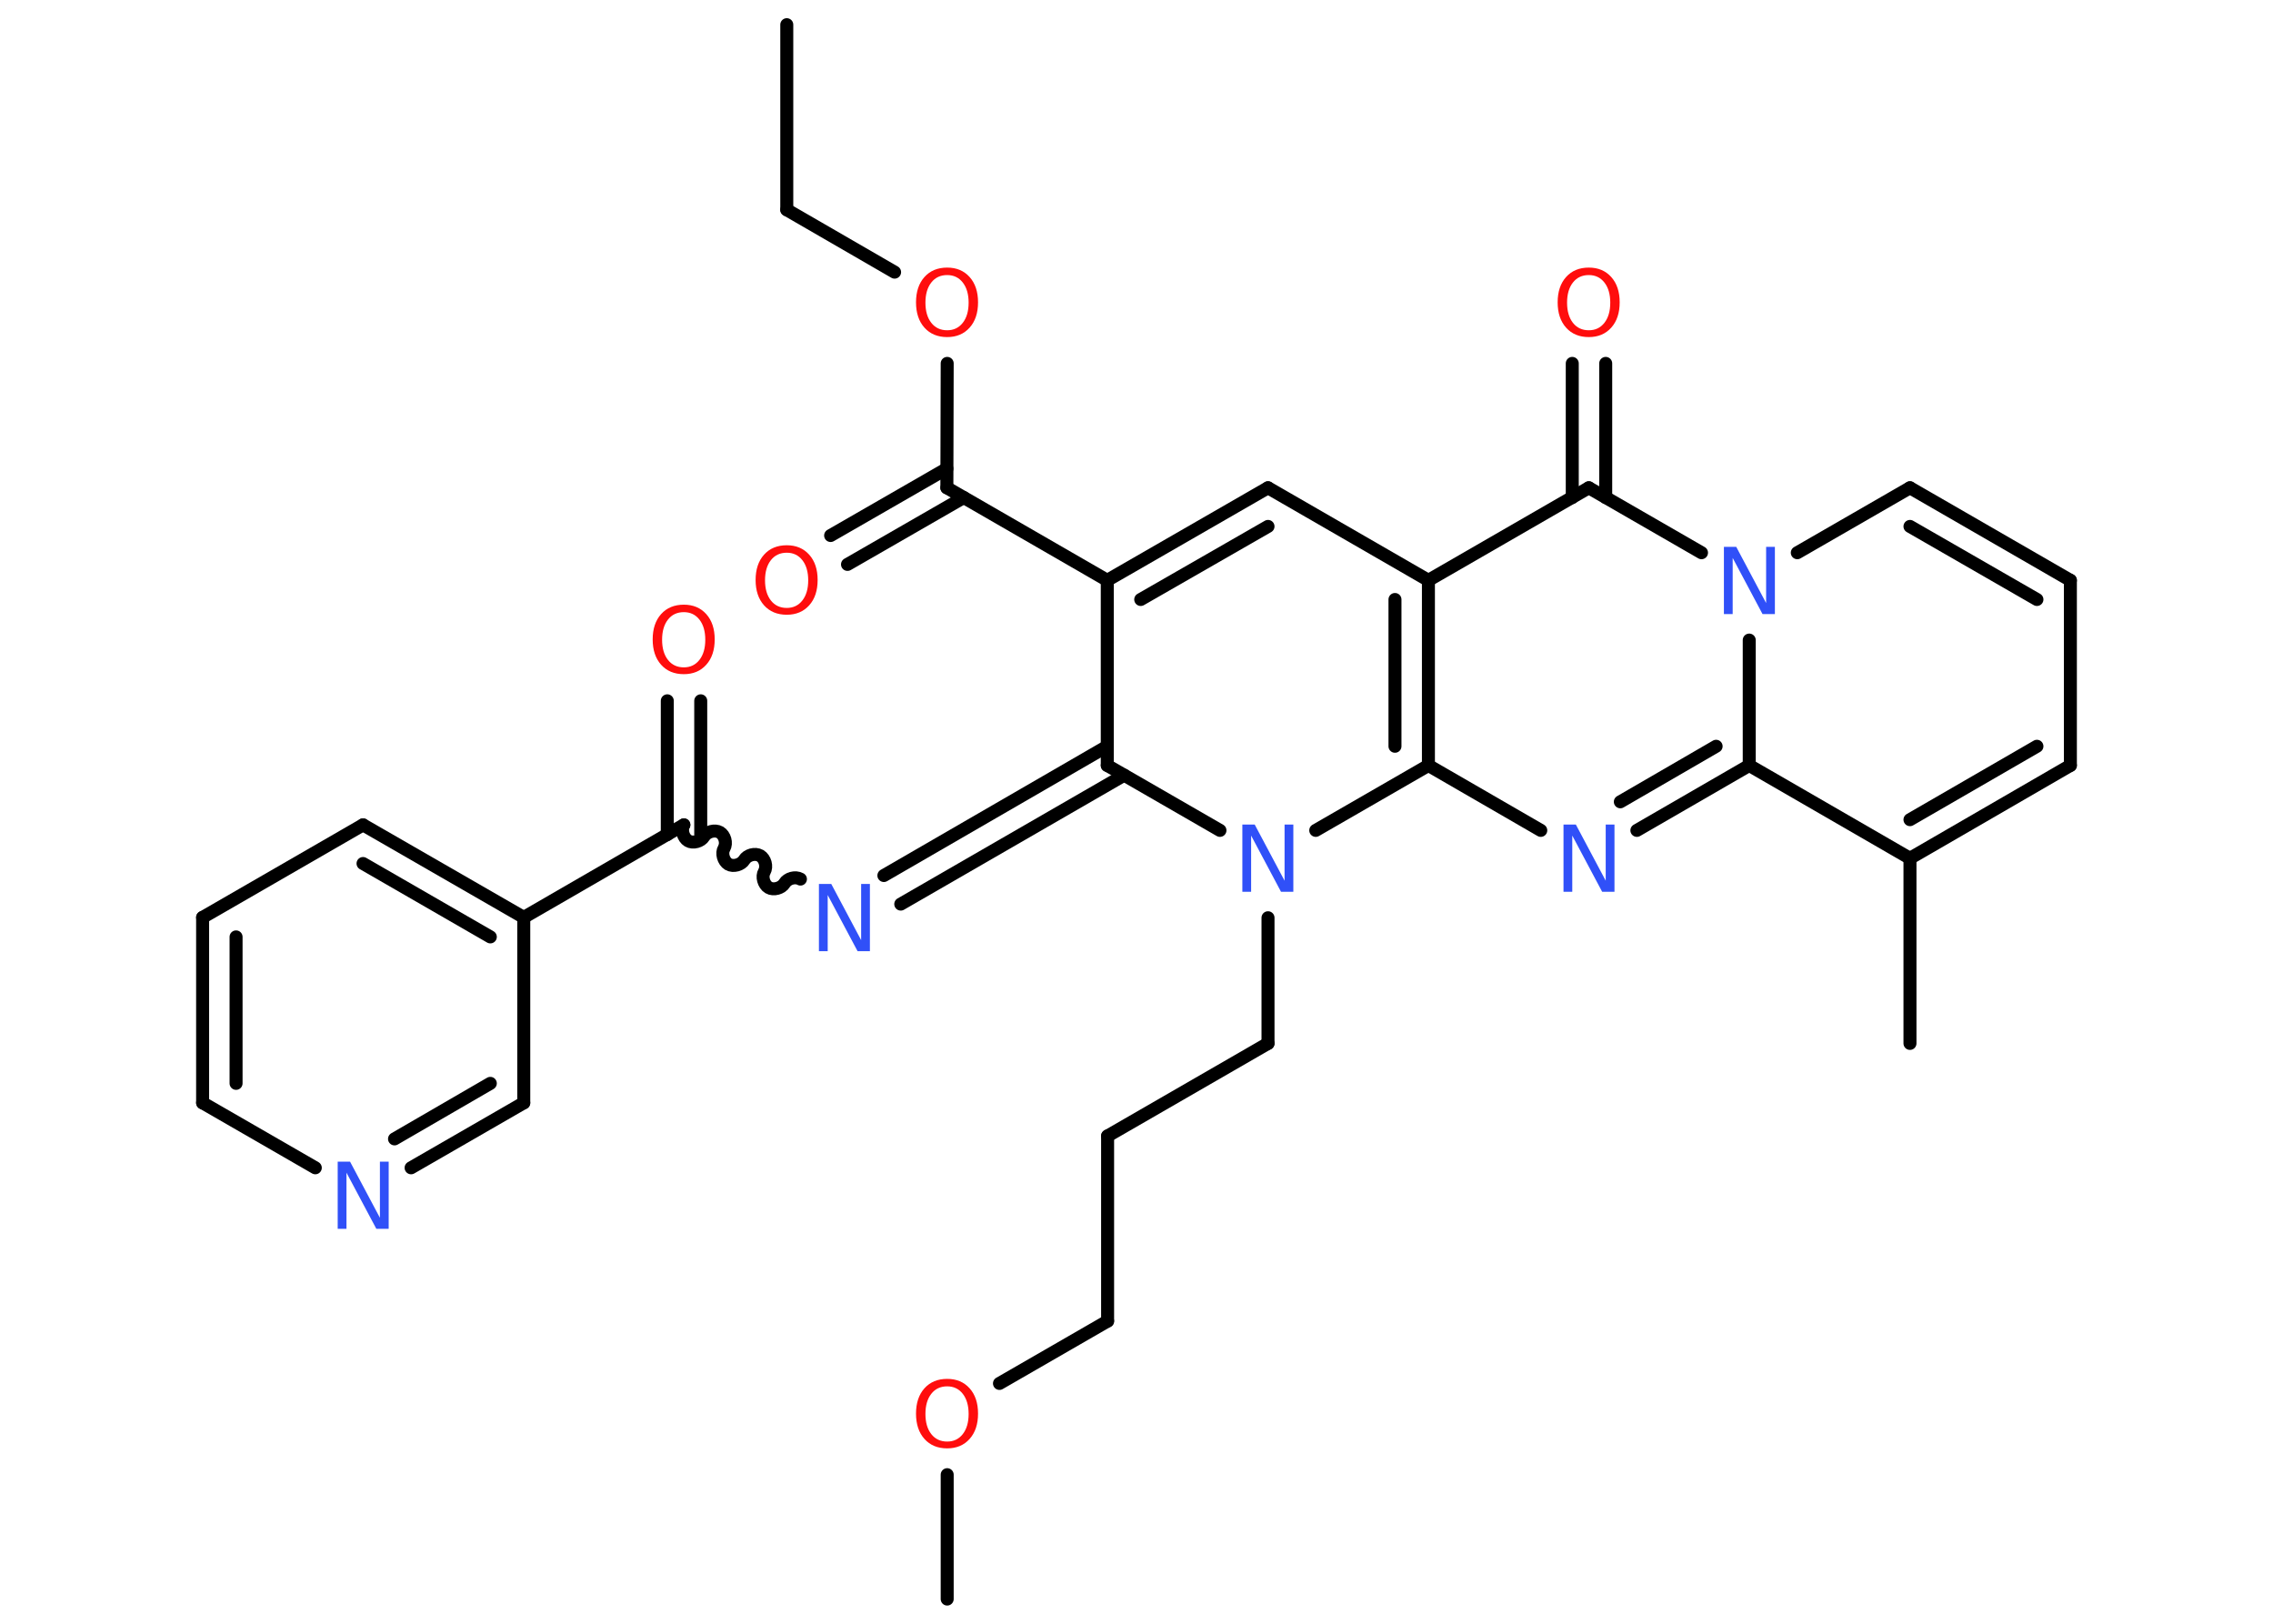 <?xml version='1.0' encoding='UTF-8'?>
<!DOCTYPE svg PUBLIC "-//W3C//DTD SVG 1.1//EN" "http://www.w3.org/Graphics/SVG/1.1/DTD/svg11.dtd">
<svg version='1.2' xmlns='http://www.w3.org/2000/svg' xmlns:xlink='http://www.w3.org/1999/xlink' width='70.0mm' height='50.0mm' viewBox='0 0 70.0 50.0'>
  <desc>Generated by the Chemistry Development Kit (http://github.com/cdk)</desc>
  <g stroke-linecap='round' stroke-linejoin='round' stroke='#000000' stroke-width='.4' fill='#FF0D0D'>
    <rect x='.0' y='.0' width='70.0' height='50.0' fill='#FFFFFF' stroke='none'/>
    <g id='mol1' class='mol'>
      <line id='mol1bnd1' class='bond' x1='24.23' y1='.76' x2='24.23' y2='6.46'/>
      <line id='mol1bnd2' class='bond' x1='24.23' y1='6.46' x2='27.55' y2='8.38'/>
      <line id='mol1bnd3' class='bond' x1='29.17' y1='11.19' x2='29.16' y2='15.02'/>
      <g id='mol1bnd4' class='bond'>
        <line x1='29.68' y1='15.32' x2='26.1' y2='17.38'/>
        <line x1='29.16' y1='14.43' x2='25.58' y2='16.49'/>
      </g>
      <line id='mol1bnd5' class='bond' x1='29.16' y1='15.02' x2='34.1' y2='17.87'/>
      <g id='mol1bnd6' class='bond'>
        <line x1='39.05' y1='15.02' x2='34.1' y2='17.87'/>
        <line x1='39.05' y1='16.21' x2='35.13' y2='18.46'/>
      </g>
      <line id='mol1bnd7' class='bond' x1='39.05' y1='15.02' x2='43.99' y2='17.87'/>
      <line id='mol1bnd8' class='bond' x1='43.99' y1='17.87' x2='48.93' y2='15.02'/>
      <g id='mol1bnd9' class='bond'>
        <line x1='48.42' y1='15.32' x2='48.42' y2='11.19'/>
        <line x1='49.45' y1='15.32' x2='49.45' y2='11.19'/>
      </g>
      <line id='mol1bnd10' class='bond' x1='48.93' y1='15.02' x2='52.4' y2='17.02'/>
      <line id='mol1bnd11' class='bond' x1='55.35' y1='17.02' x2='58.82' y2='15.02'/>
      <g id='mol1bnd12' class='bond'>
        <line x1='63.76' y1='17.87' x2='58.82' y2='15.02'/>
        <line x1='62.73' y1='18.46' x2='58.82' y2='16.21'/>
      </g>
      <line id='mol1bnd13' class='bond' x1='63.76' y1='17.87' x2='63.76' y2='23.57'/>
      <g id='mol1bnd14' class='bond'>
        <line x1='58.82' y1='26.43' x2='63.76' y2='23.57'/>
        <line x1='58.82' y1='25.24' x2='62.73' y2='22.98'/>
      </g>
      <line id='mol1bnd15' class='bond' x1='58.82' y1='26.43' x2='58.82' y2='32.13'/>
      <line id='mol1bnd16' class='bond' x1='58.82' y1='26.43' x2='53.87' y2='23.57'/>
      <line id='mol1bnd17' class='bond' x1='53.87' y1='19.71' x2='53.87' y2='23.57'/>
      <g id='mol1bnd18' class='bond'>
        <line x1='50.41' y1='25.57' x2='53.87' y2='23.57'/>
        <line x1='49.9' y1='24.69' x2='52.85' y2='22.98'/>
      </g>
      <line id='mol1bnd19' class='bond' x1='47.45' y1='25.57' x2='43.99' y2='23.57'/>
      <g id='mol1bnd20' class='bond'>
        <line x1='43.99' y1='23.57' x2='43.99' y2='17.87'/>
        <line x1='42.96' y1='22.98' x2='42.96' y2='18.46'/>
      </g>
      <line id='mol1bnd21' class='bond' x1='43.99' y1='23.57' x2='40.52' y2='25.57'/>
      <line id='mol1bnd22' class='bond' x1='39.05' y1='28.26' x2='39.05' y2='32.13'/>
      <line id='mol1bnd23' class='bond' x1='39.05' y1='32.13' x2='34.11' y2='34.98'/>
      <line id='mol1bnd24' class='bond' x1='34.11' y1='34.98' x2='34.11' y2='40.68'/>
      <line id='mol1bnd25' class='bond' x1='34.11' y1='40.68' x2='30.78' y2='42.6'/>
      <line id='mol1bnd26' class='bond' x1='29.17' y1='45.41' x2='29.17' y2='49.24'/>
      <line id='mol1bnd27' class='bond' x1='37.57' y1='25.57' x2='34.1' y2='23.57'/>
      <line id='mol1bnd28' class='bond' x1='34.1' y1='17.87' x2='34.1' y2='23.57'/>
      <g id='mol1bnd29' class='bond'>
        <line x1='34.62' y1='23.87' x2='27.74' y2='27.84'/>
        <line x1='34.1' y1='22.98' x2='27.22' y2='26.96'/>
      </g>
      <path id='mol1bnd30' class='bond' d='M21.06 25.4c-.09 .15 -.02 .4 .13 .49c.15 .09 .4 .02 .49 -.13c.09 -.15 .33 -.22 .49 -.13c.15 .09 .22 .33 .13 .49c-.09 .15 -.02 .4 .13 .49c.15 .09 .4 .02 .49 -.13c.09 -.15 .33 -.22 .49 -.13c.15 .09 .22 .33 .13 .49c-.09 .15 -.02 .4 .13 .49c.15 .09 .4 .02 .49 -.13c.09 -.15 .33 -.22 .49 -.13' fill='none' stroke='#000000' stroke-width='.4'/>
      <g id='mol1bnd31' class='bond'>
        <line x1='20.55' y1='25.7' x2='20.55' y2='21.58'/>
        <line x1='21.58' y1='25.7' x2='21.58' y2='21.58'/>
      </g>
      <line id='mol1bnd32' class='bond' x1='21.06' y1='25.4' x2='16.13' y2='28.25'/>
      <g id='mol1bnd33' class='bond'>
        <line x1='16.13' y1='28.25' x2='11.18' y2='25.4'/>
        <line x1='15.1' y1='28.85' x2='11.18' y2='26.59'/>
      </g>
      <line id='mol1bnd34' class='bond' x1='11.18' y1='25.4' x2='6.24' y2='28.25'/>
      <g id='mol1bnd35' class='bond'>
        <line x1='6.24' y1='28.25' x2='6.24' y2='33.96'/>
        <line x1='7.27' y1='28.85' x2='7.27' y2='33.36'/>
      </g>
      <line id='mol1bnd36' class='bond' x1='6.24' y1='33.96' x2='9.71' y2='35.96'/>
      <g id='mol1bnd37' class='bond'>
        <line x1='12.66' y1='35.96' x2='16.13' y2='33.96'/>
        <line x1='12.15' y1='35.07' x2='15.1' y2='33.36'/>
      </g>
      <line id='mol1bnd38' class='bond' x1='16.13' y1='28.25' x2='16.13' y2='33.96'/>
      <path id='mol1atm3' class='atom' d='M29.17 8.47q-.31 .0 -.49 .23q-.18 .23 -.18 .62q.0 .39 .18 .62q.18 .23 .49 .23q.3 .0 .48 -.23q.18 -.23 .18 -.62q.0 -.39 -.18 -.62q-.18 -.23 -.48 -.23zM29.17 8.24q.43 .0 .69 .29q.26 .29 .26 .78q.0 .49 -.26 .78q-.26 .29 -.69 .29q-.44 .0 -.7 -.29q-.26 -.29 -.26 -.78q.0 -.49 .26 -.78q.26 -.29 .7 -.29z' stroke='none'/>
      <path id='mol1atm5' class='atom' d='M24.23 17.02q-.31 .0 -.49 .23q-.18 .23 -.18 .62q.0 .39 .18 .62q.18 .23 .49 .23q.3 .0 .48 -.23q.18 -.23 .18 -.62q.0 -.39 -.18 -.62q-.18 -.23 -.48 -.23zM24.23 16.79q.43 .0 .69 .29q.26 .29 .26 .78q.0 .49 -.26 .78q-.26 .29 -.69 .29q-.44 .0 -.7 -.29q-.26 -.29 -.26 -.78q.0 -.49 .26 -.78q.26 -.29 .7 -.29z' stroke='none'/>
      <path id='mol1atm10' class='atom' d='M48.93 8.47q-.31 .0 -.49 .23q-.18 .23 -.18 .62q.0 .39 .18 .62q.18 .23 .49 .23q.3 .0 .48 -.23q.18 -.23 .18 -.62q.0 -.39 -.18 -.62q-.18 -.23 -.48 -.23zM48.93 8.24q.43 .0 .69 .29q.26 .29 .26 .78q.0 .49 -.26 .78q-.26 .29 -.69 .29q-.44 .0 -.7 -.29q-.26 -.29 -.26 -.78q.0 -.49 .26 -.78q.26 -.29 .7 -.29z' stroke='none'/>
      <path id='mol1atm11' class='atom' d='M53.09 16.84h.38l.92 1.73v-1.73h.27v2.07h-.38l-.92 -1.73v1.73h-.27v-2.07z' stroke='none' fill='#3050F8'/>
      <path id='mol1atm18' class='atom' d='M48.15 25.39h.38l.92 1.73v-1.73h.27v2.07h-.38l-.92 -1.73v1.73h-.27v-2.07z' stroke='none' fill='#3050F8'/>
      <path id='mol1atm20' class='atom' d='M38.26 25.39h.38l.92 1.73v-1.73h.27v2.07h-.38l-.92 -1.73v1.73h-.27v-2.07z' stroke='none' fill='#3050F8'/>
      <path id='mol1atm24' class='atom' d='M29.17 42.69q-.31 .0 -.49 .23q-.18 .23 -.18 .62q.0 .39 .18 .62q.18 .23 .49 .23q.3 .0 .48 -.23q.18 -.23 .18 -.62q.0 -.39 -.18 -.62q-.18 -.23 -.48 -.23zM29.17 42.46q.43 .0 .69 .29q.26 .29 .26 .78q.0 .49 -.26 .78q-.26 .29 -.69 .29q-.44 .0 -.7 -.29q-.26 -.29 -.26 -.78q.0 -.49 .26 -.78q.26 -.29 .7 -.29z' stroke='none'/>
      <path id='mol1atm27' class='atom' d='M25.22 27.22h.38l.92 1.73v-1.73h.27v2.07h-.38l-.92 -1.73v1.73h-.27v-2.07z' stroke='none' fill='#3050F8'/>
      <path id='mol1atm29' class='atom' d='M21.06 18.85q-.31 .0 -.49 .23q-.18 .23 -.18 .62q.0 .39 .18 .62q.18 .23 .49 .23q.3 .0 .48 -.23q.18 -.23 .18 -.62q.0 -.39 -.18 -.62q-.18 -.23 -.48 -.23zM21.06 18.62q.43 .0 .69 .29q.26 .29 .26 .78q.0 .49 -.26 .78q-.26 .29 -.69 .29q-.44 .0 -.7 -.29q-.26 -.29 -.26 -.78q.0 -.49 .26 -.78q.26 -.29 .7 -.29z' stroke='none'/>
      <path id='mol1atm34' class='atom' d='M10.4 35.77h.38l.92 1.73v-1.73h.27v2.07h-.38l-.92 -1.73v1.73h-.27v-2.07z' stroke='none' fill='#3050F8'/>
    </g>
  </g>
</svg>
